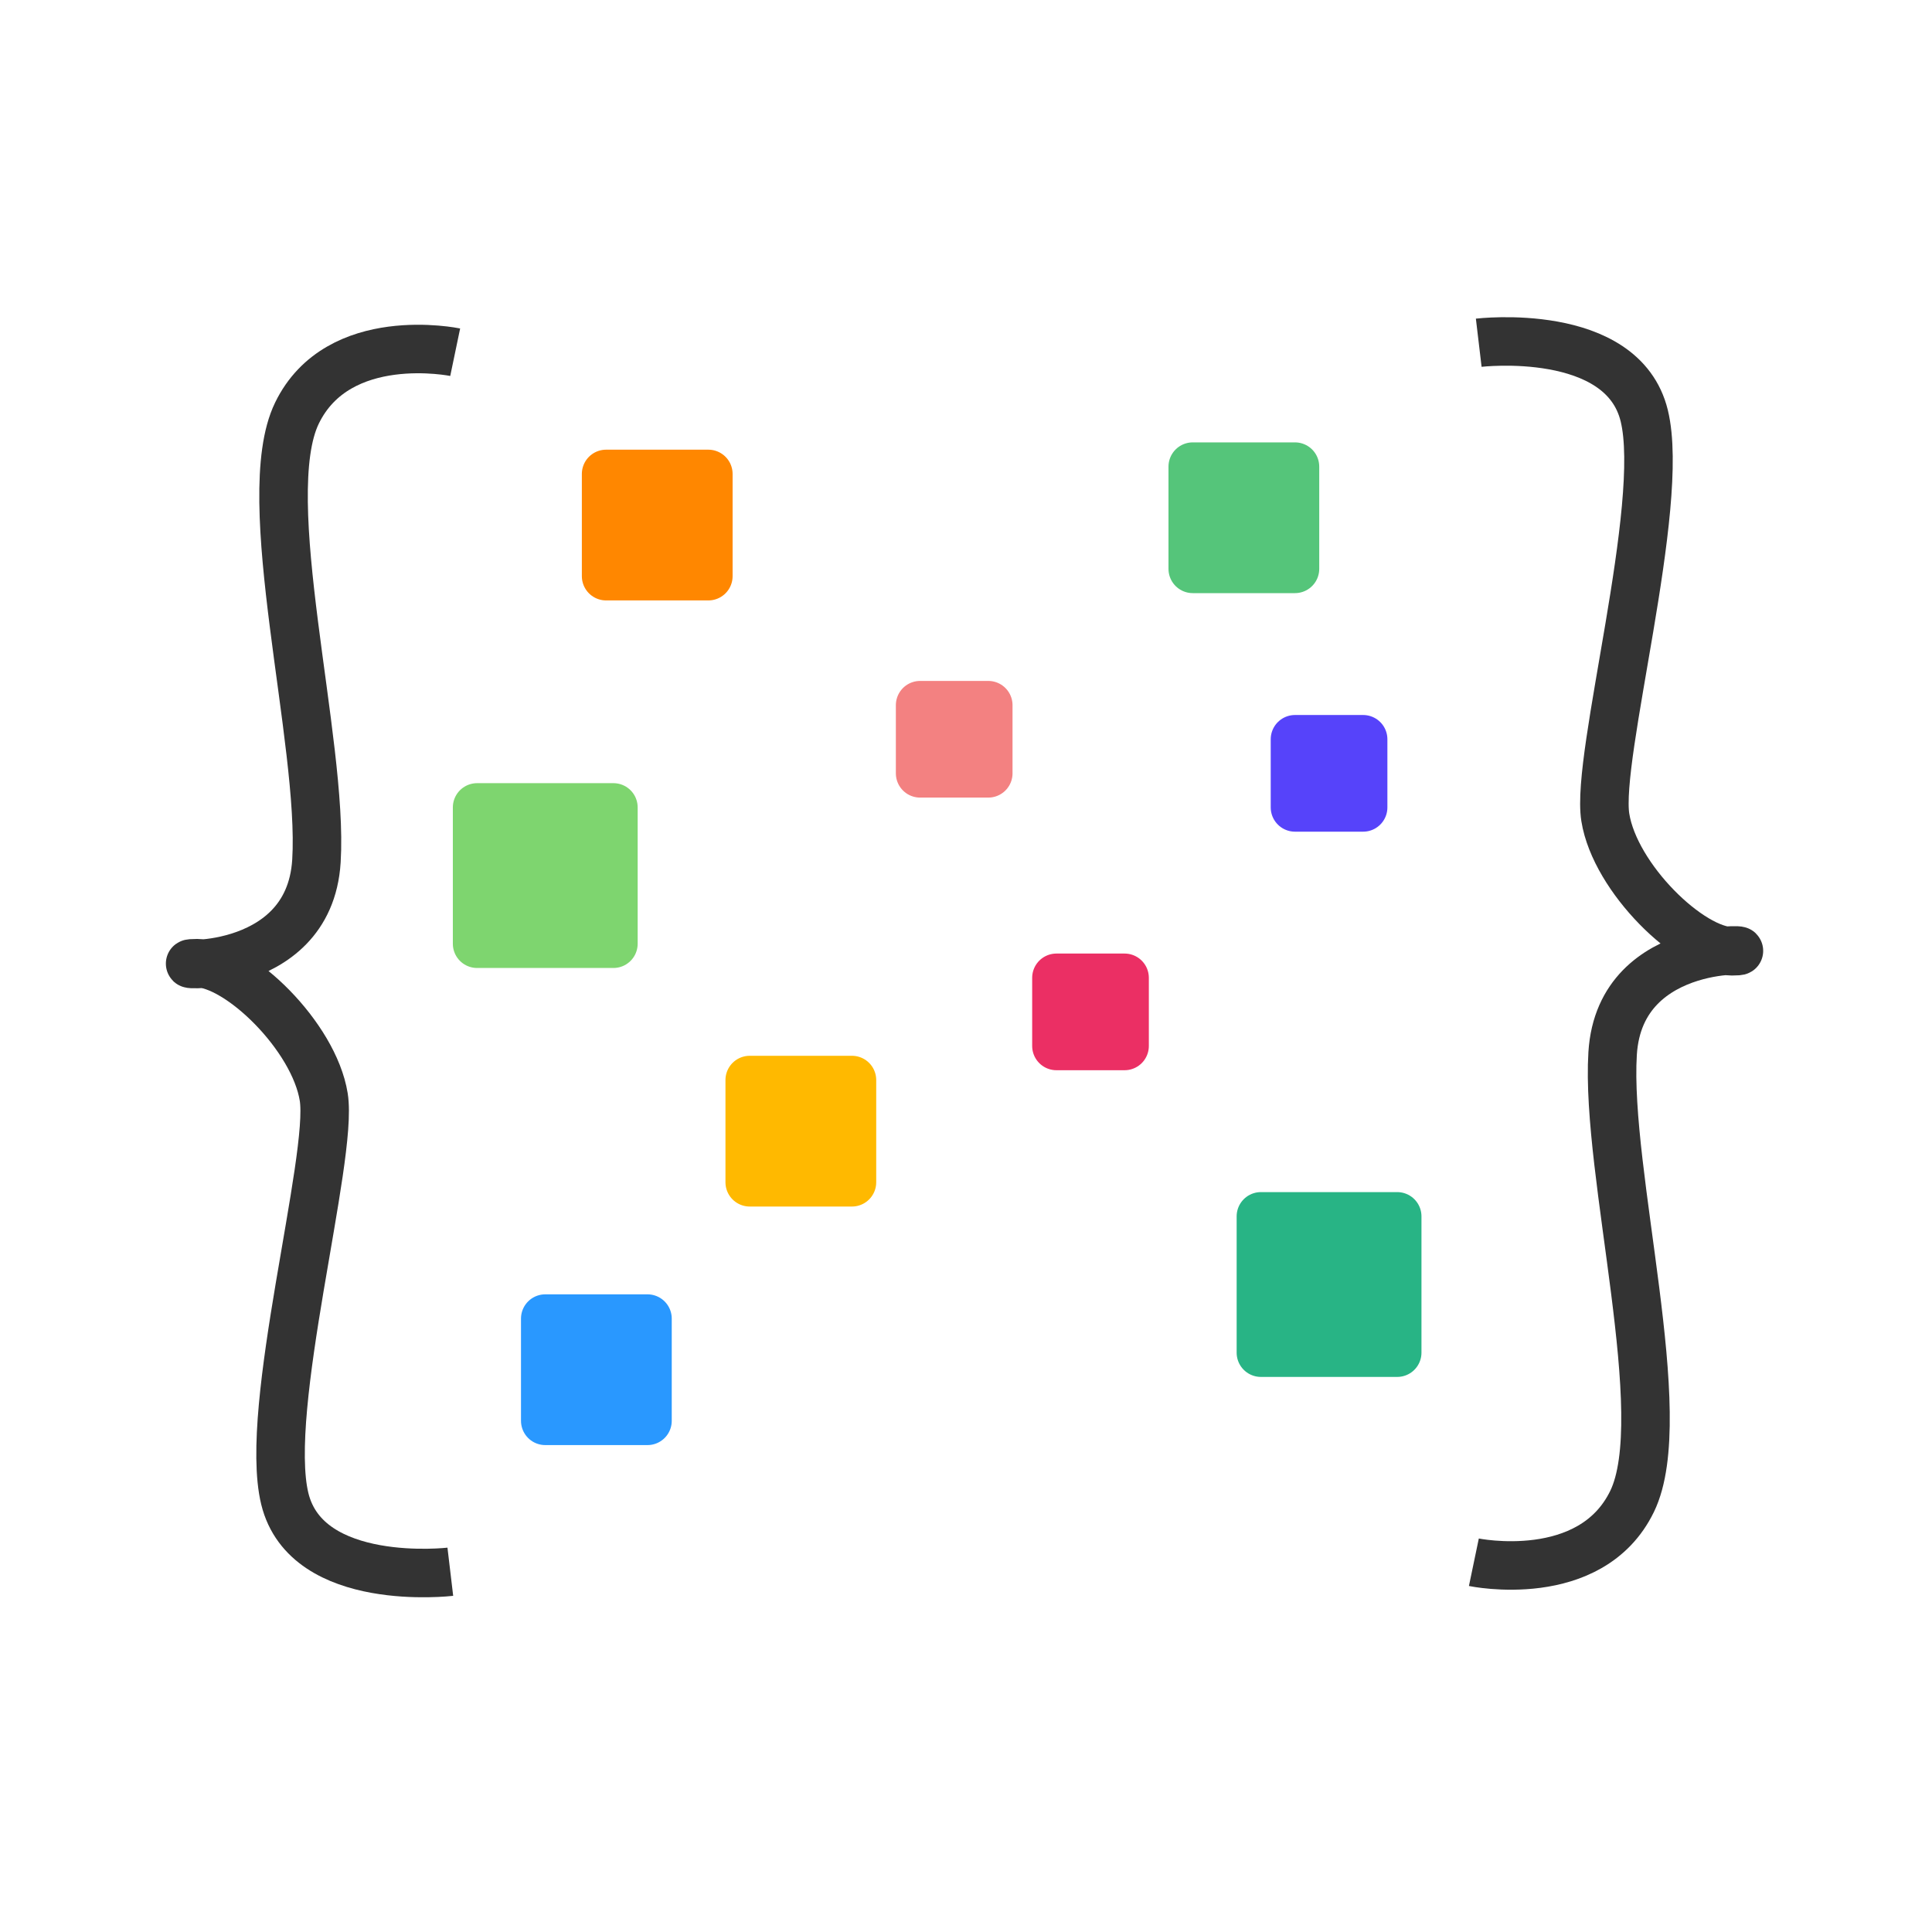 <?xml version="1.0" encoding="UTF-8" standalone="no"?>
<!-- Created with Inkscape (http://www.inkscape.org/) -->

<svg
   xmlns:dc="http://purl.org/dc/elements/1.1/"
   xmlns:cc="http://creativecommons.org/ns#"
   xmlns:rdf="http://www.w3.org/1999/02/22-rdf-syntax-ns#"
   xmlns:svg="http://www.w3.org/2000/svg"
   xmlns="http://www.w3.org/2000/svg"
   xmlns:sodipodi="http://sodipodi.sourceforge.net/DTD/sodipodi-0.dtd"
   xmlns:inkscape="http://www.inkscape.org/namespaces/inkscape"
   width="600mm"
   height="600mm"
   viewBox="0 0 600 600"
   version="1.1"
   id="svg8"
   inkscape:version="0.92.2 (5c3e80d, 2017-08-06)">
  <defs
     id="defs2">
    <inkscape:perspective
       sodipodi:type="inkscape:persp3d"
       inkscape:vp_x="0 : 300 : 1"
       inkscape:vp_y="0 : 1000 : 0"
       inkscape:vp_z="600 : 300 : 1"
       inkscape:persp3d-origin="300 : 200 : 1"
       id="perspective5174" />
  </defs>
  <sodipodi:namedview
     id="base"
     pagecolor="#ffffff"
     bordercolor="#666666"
     borderopacity="1.0"
     inkscape:pageopacity="0.0"
     inkscape:pageshadow="2"
     inkscape:zoom="0.35"
     inkscape:cx="1015.9683"
     inkscape:cy="1102.261"
     inkscape:document-units="mm"
     inkscape:current-layer="layer1"
     showgrid="false"
     inkscape:measure-start="0,0"
     inkscape:measure-end="0,0"
     inkscape:window-width="2560"
     inkscape:window-height="1017"
     inkscape:window-x="-8"
     inkscape:window-y="-8"
     inkscape:window-maximized="1">
    <inkscape:grid
       type="xygrid"
       id="grid5096" />
  </sodipodi:namedview>
  <g
     inkscape:label="Layer 1"
     inkscape:groupmode="layer"
     id="layer1"
     transform="translate(0,303)">
    <path
      class="braket braket-1"
      style="fill:none;stroke:#333333;stroke-width:15.065;stroke-linecap:butt;stroke-linejoin:miter;stroke-miterlimit:4;stroke-dasharray:none;stroke-opacity:1"
      d="m 139.851,185.119 c 0,0 -44.601,5.292 -51.405,-22.679 C 81.643,134.47 103.565,56.607 100.542,37.708 97.518,18.81 74.083,-3.869 61.232,-3.869 c -12.851,0 34.774,5.292 37.042,-31.75 2.268,-37.042 -18.899,-112.637 -6.048,-139.095 12.851,-26.458 49.137,-18.899 49.137,-18.899"
    />
    <path
      class="braket braket-2"
      style="fill:none;stroke:#333333;stroke-width:15.065;stroke-linecap:butt;stroke-linejoin:miter;stroke-miterlimit:4;stroke-dasharray:none;stroke-opacity:1"
      d="m 459.234,-196.563 c 0,0 44.601,-5.292 51.405,22.679 6.804,27.97 -15.119,105.833 -12.095,124.732 3.024,18.899 26.458,41.577 39.31,41.577 12.851,0 -34.774,-5.292 -37.042,31.75 -2.268,37.042 18.899,112.637 6.048,139.095 -12.851,26.458 -49.137,18.899 -49.137,18.899"
    />
    <rect
       style="fill:#7ed56f;fill-opacity:1;stroke:#7ed56f;stroke-width:15.065;stroke-linecap:butt;stroke-linejoin:round;stroke-miterlimit:4;stroke-dasharray:none;stroke-opacity:1;paint-order:fill markers stroke"
       id="rect5102"
       width="42.333"
       height="42.333"
       x="148.167"
       y="-52.25" />
    <rect
       style="fill:#5643fa;fill-opacity:1;stroke:#5643fa;stroke-width:15.065;stroke-linecap:butt;stroke-linejoin:round;stroke-miterlimit:4;stroke-dasharray:none;stroke-opacity:1;paint-order:fill markers stroke"
       id="rect5104"
       width="21.167"
       height="21.167"
       x="402.167"
       y="-73.417" />
    <rect
       style="fill:#2998ff;fill-opacity:1;stroke:#2998ff;stroke-width:15.065;stroke-linecap:butt;stroke-linejoin:round;stroke-miterlimit:4;stroke-dasharray:none;stroke-opacity:1;paint-order:fill markers stroke"
       id="rect5106"
       width="31.75"
       height="31.75"
       x="169.333"
       y="106.5" />
    <rect
       style="fill:#ffb900;fill-opacity:1;stroke:#ffb900;stroke-width:15.065;stroke-linecap:butt;stroke-linejoin:round;stroke-miterlimit:4;stroke-dasharray:none;stroke-opacity:1;paint-order:fill markers stroke"
       id="rect5106-3"
       width="31.75"
       height="31.75"
       x="232.833"
       y="32.417" />
    <rect
       style="fill:#28b485;fill-opacity:1;stroke:#28b485;stroke-width:15.065;stroke-linecap:butt;stroke-linejoin:round;stroke-miterlimit:4;stroke-dasharray:none;stroke-opacity:1;paint-order:fill markers stroke"
       id="rect5102-3"
       width="42.333"
       height="42.333"
       x="391.583"
       y="74.75" />
    <rect
       style="fill:#55c57a;fill-opacity:1;stroke:#55c57a;stroke-width:15.065;stroke-linecap:butt;stroke-linejoin:round;stroke-miterlimit:4;stroke-dasharray:none;stroke-opacity:1;paint-order:fill markers stroke"
       id="rect5106-3-6"
       width="31.75"
       height="31.75"
       x="370.417"
       y="-158.083" />
    <rect
       style="fill:#f38181;fill-opacity:1;stroke:#f38181;stroke-width:15.065;stroke-linecap:butt;stroke-linejoin:round;stroke-miterlimit:4;stroke-dasharray:none;stroke-opacity:1;paint-order:fill markers stroke"
       id="rect5104-2"
       width="21.167"
       height="21.167"
       x="285.75"
       y="-84" />
    <rect
       style="fill:#eb2f64;fill-opacity:1;stroke:#eb2f64;stroke-width:15.065;stroke-linecap:butt;stroke-linejoin:round;stroke-miterlimit:4;stroke-dasharray:none;stroke-opacity:1;paint-order:fill markers stroke"
       id="rect5104-6"
       width="21.167"
       height="21.167"
       x="328.083"
       y="0.667" />
    <rect
       style="fill:#ff8700;fill-opacity:1;stroke:#ff8700;stroke-width:15.065;stroke-linecap:butt;stroke-linejoin:round;stroke-miterlimit:4;stroke-dasharray:none;stroke-opacity:1;paint-order:fill markers stroke"
       id="rect5106-3-0"
       width="31.75"
       height="31.75"
       x="188.232"
       y="-155.815" />
  </g>
</svg>

